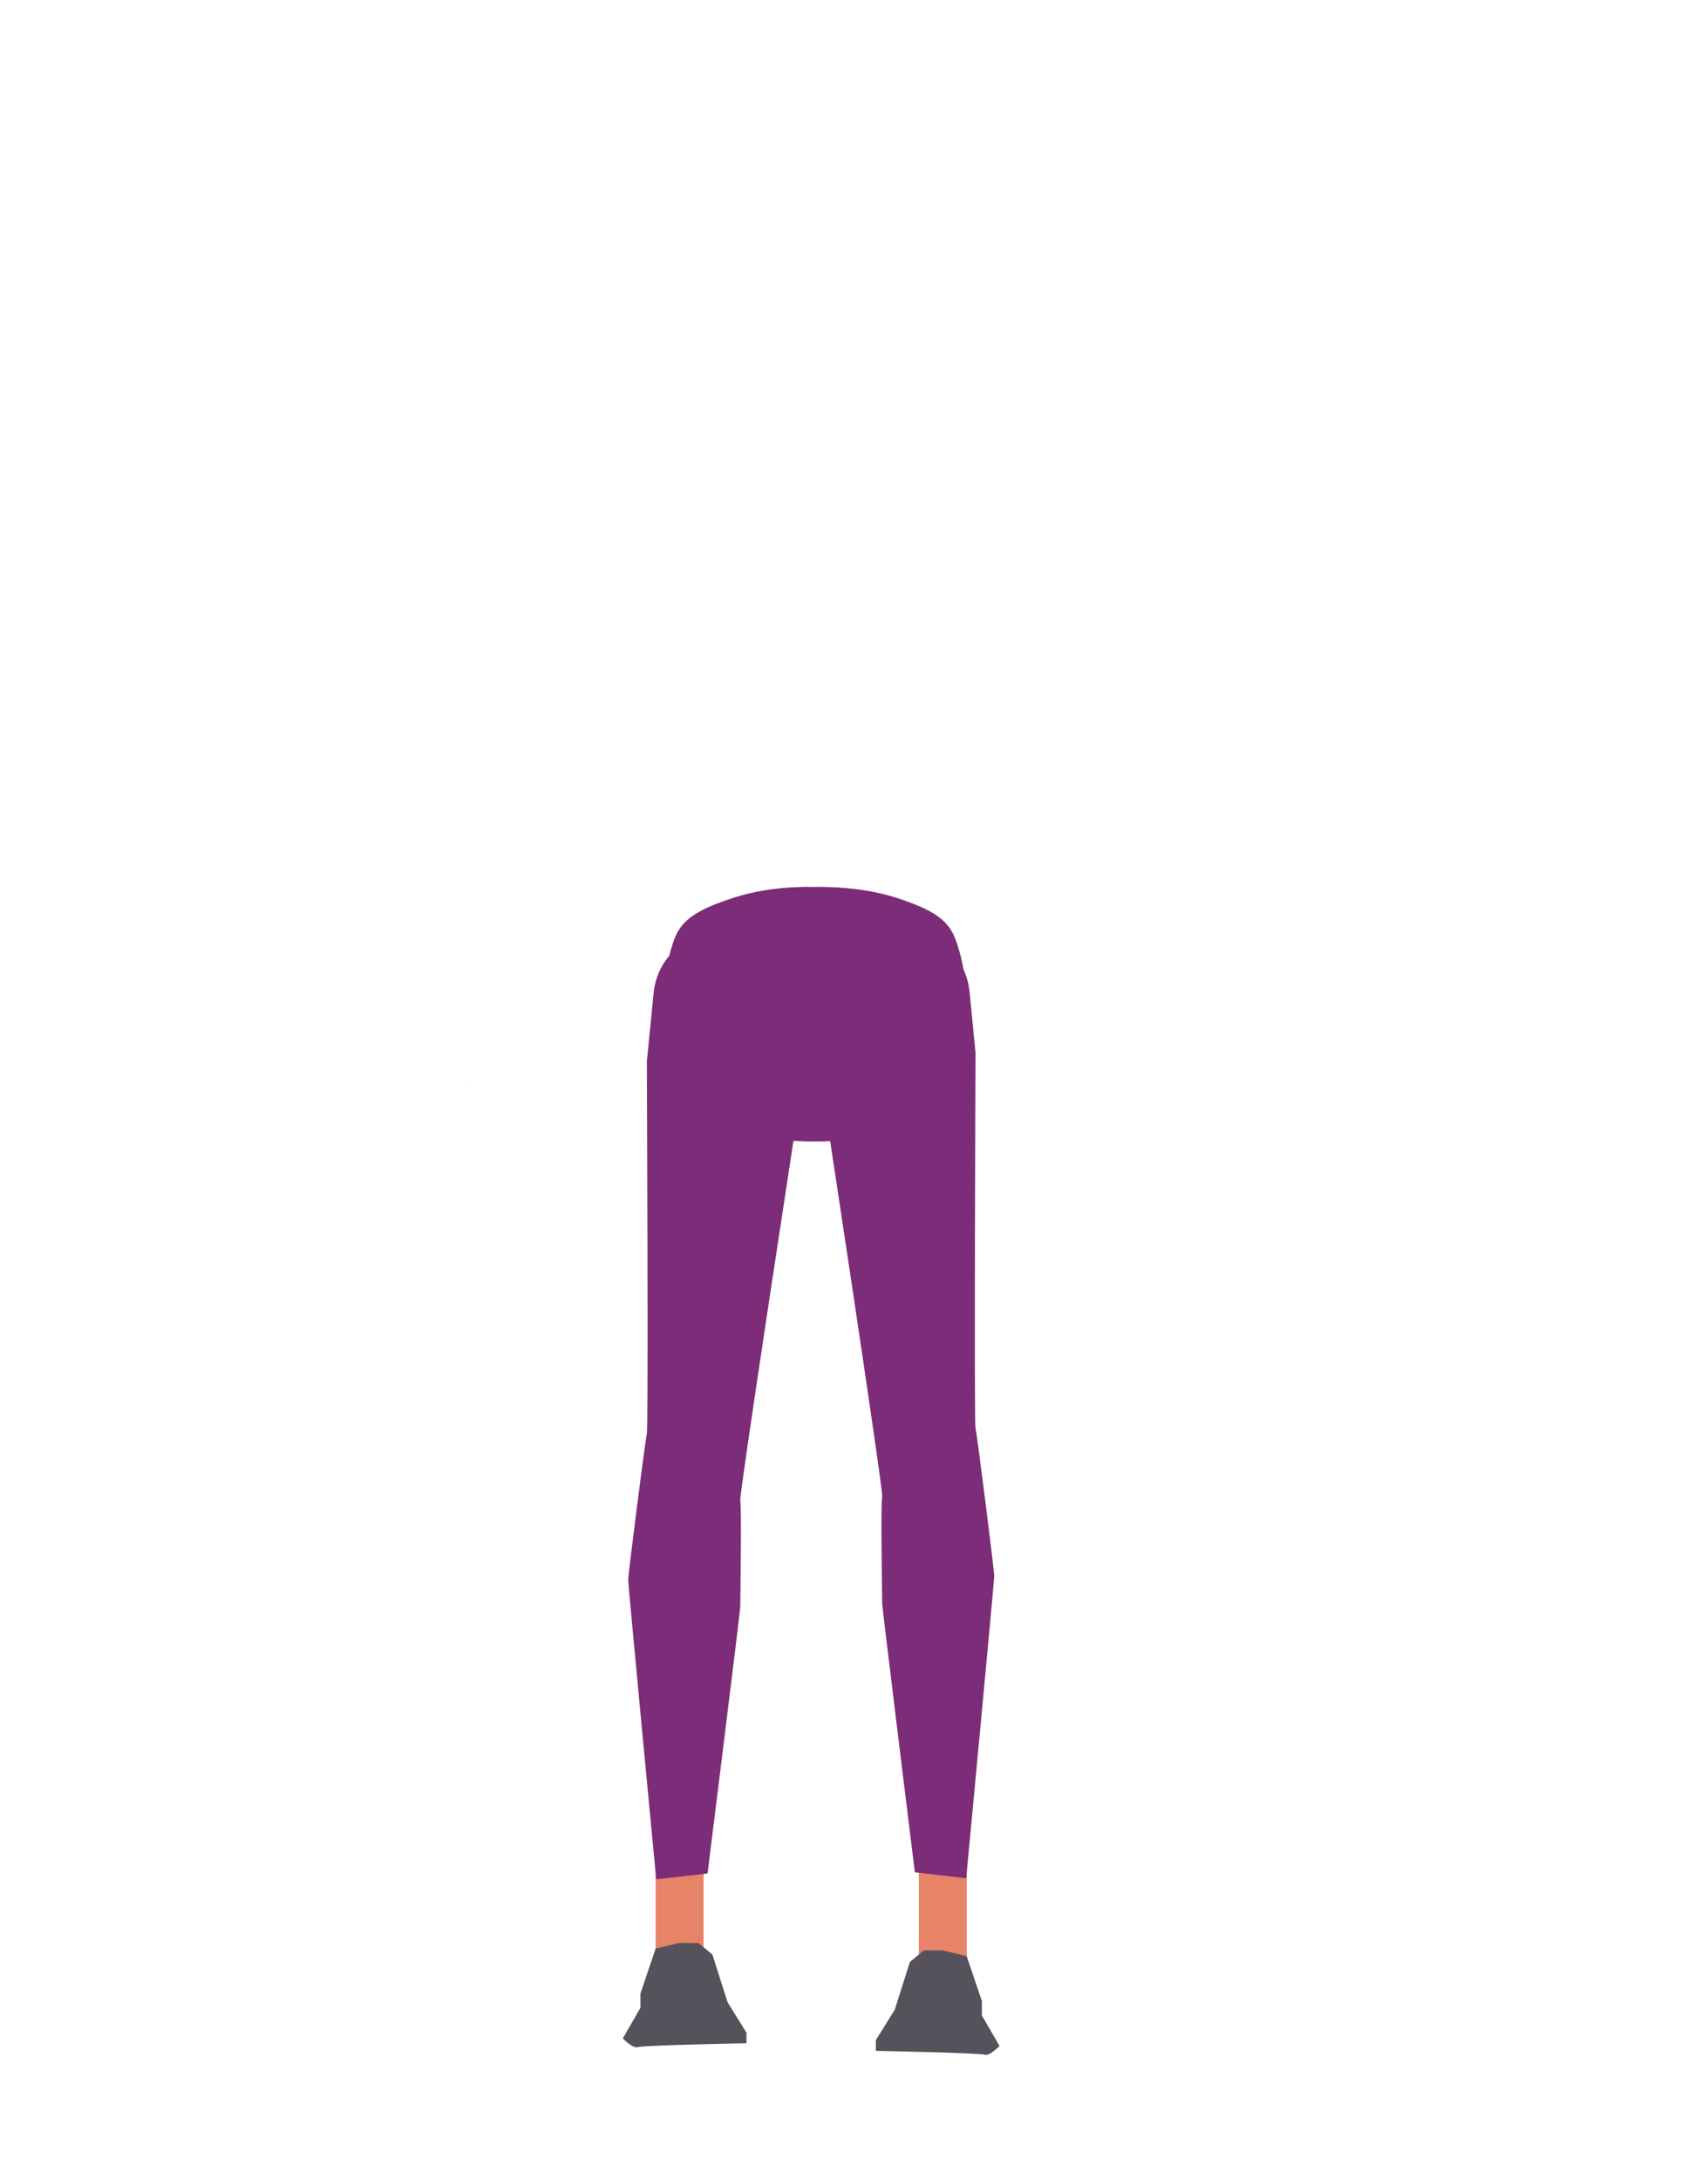 <svg xmlns="http://www.w3.org/2000/svg" viewBox="0 0 788 1005.07"><defs><style>.cls-1{fill:#e78367;}.cls-2{fill:#55525c;}.cls-3{fill:#7c2c78;}</style></defs><g id="Calque_3" data-name="Calque 3"><rect class="cls-1" x="302.47" y="849.62" width="22.13" height="63.41"/><path class="cls-2" d="M313.53,895.86l-11.06,2.64-7,20.7v6.6l-8.15,14.09s4.66,4.85,7,4,50.07-1.76,50.07-1.76v-4.85l-8.73-14.09-7-22-6.4-5.28Z"/><rect class="cls-1" x="423.91" y="853.07" width="22.13" height="63.41" transform="translate(869.95 1769.54) rotate(180)"/><path class="cls-2" d="M435,899.3,446,902l7,20.69v6.61l8.15,14.09s-4.66,4.84-7,4-50.07-1.76-50.07-1.76V940.7l8.73-14.09,7-22,6.4-5.29Z"/><path class="cls-3" d="M298.44,489.33c0,2.64.72,169.1,0,171.75s-8.62,64.73-8.62,67.37,12.93,138.06,12.93,138.06l23.68-2.65S341.51,743,341.51,741s.72-46.9,0-48.88,28-188.54,28-188.54V431.84l-41.23-.29c-13.69-.09-25.23,11.27-26.72,26.31Z"/><path class="cls-3" d="M450.07,485.4c0,2.67-.72,170.62,0,173.28s8.62,65.32,8.62,68S445.76,866,445.76,866l-23.68-2.66s-15.08-122-15.08-124S406.28,692,407,690s-28-190.23-28-190.23V431.39l41.57-.35c13.71-.11,25.27,11.27,26.75,26.34Z"/><polygon class="cls-3" points="215.83 498.67 215.92 498.63 215.83 498.58 215.83 498.67"/><polygon class="cls-3" points="215.92 498.63 216.02 498.67 216.02 498.58 215.92 498.63"/><polygon class="cls-3" points="215.83 498.67 215.92 498.63 215.83 498.58 215.83 498.67"/><polygon class="cls-3" points="215.92 498.63 216.02 498.67 216.02 498.58 215.92 498.63"/><path class="cls-3" d="M412.3,413.89c15.56,5,22.34,9.27,26,15.95,3,5.41,5.81,17.79,6,24,.52,14.5-7.49,51-21.12,63.13-13.86,12.38-81.63,12.38-95.49,0-13.63-12.16-21.63-48.63-21.11-63.13.22-6.18,3-18.56,6-24,3.7-6.68,10.48-10.92,26-15.95,17.8-5.75,35.9-4.84,35.9-4.84S394.5,408.14,412.3,413.89Z"/><path class="cls-3" d="M413.32,413.89c15.55,5,22.33,9.27,26,15.95,3,5.41,5.81,17.79,6,24,.52,14.5-7.48,51-21.11,63.13-13.87,12.38-81.63,12.38-95.5,0-13.63-12.16-21.63-48.63-21.11-63.13.23-6.18,3.05-18.56,6-24,3.7-6.68,10.48-10.92,26-15.95,17.8-5.75,35.91-4.84,35.91-4.84S395.52,408.14,413.32,413.89Z"/><rect class="cls-3" x="328.28" y="431.55" width="95.64" height="73.56"/></g></svg>